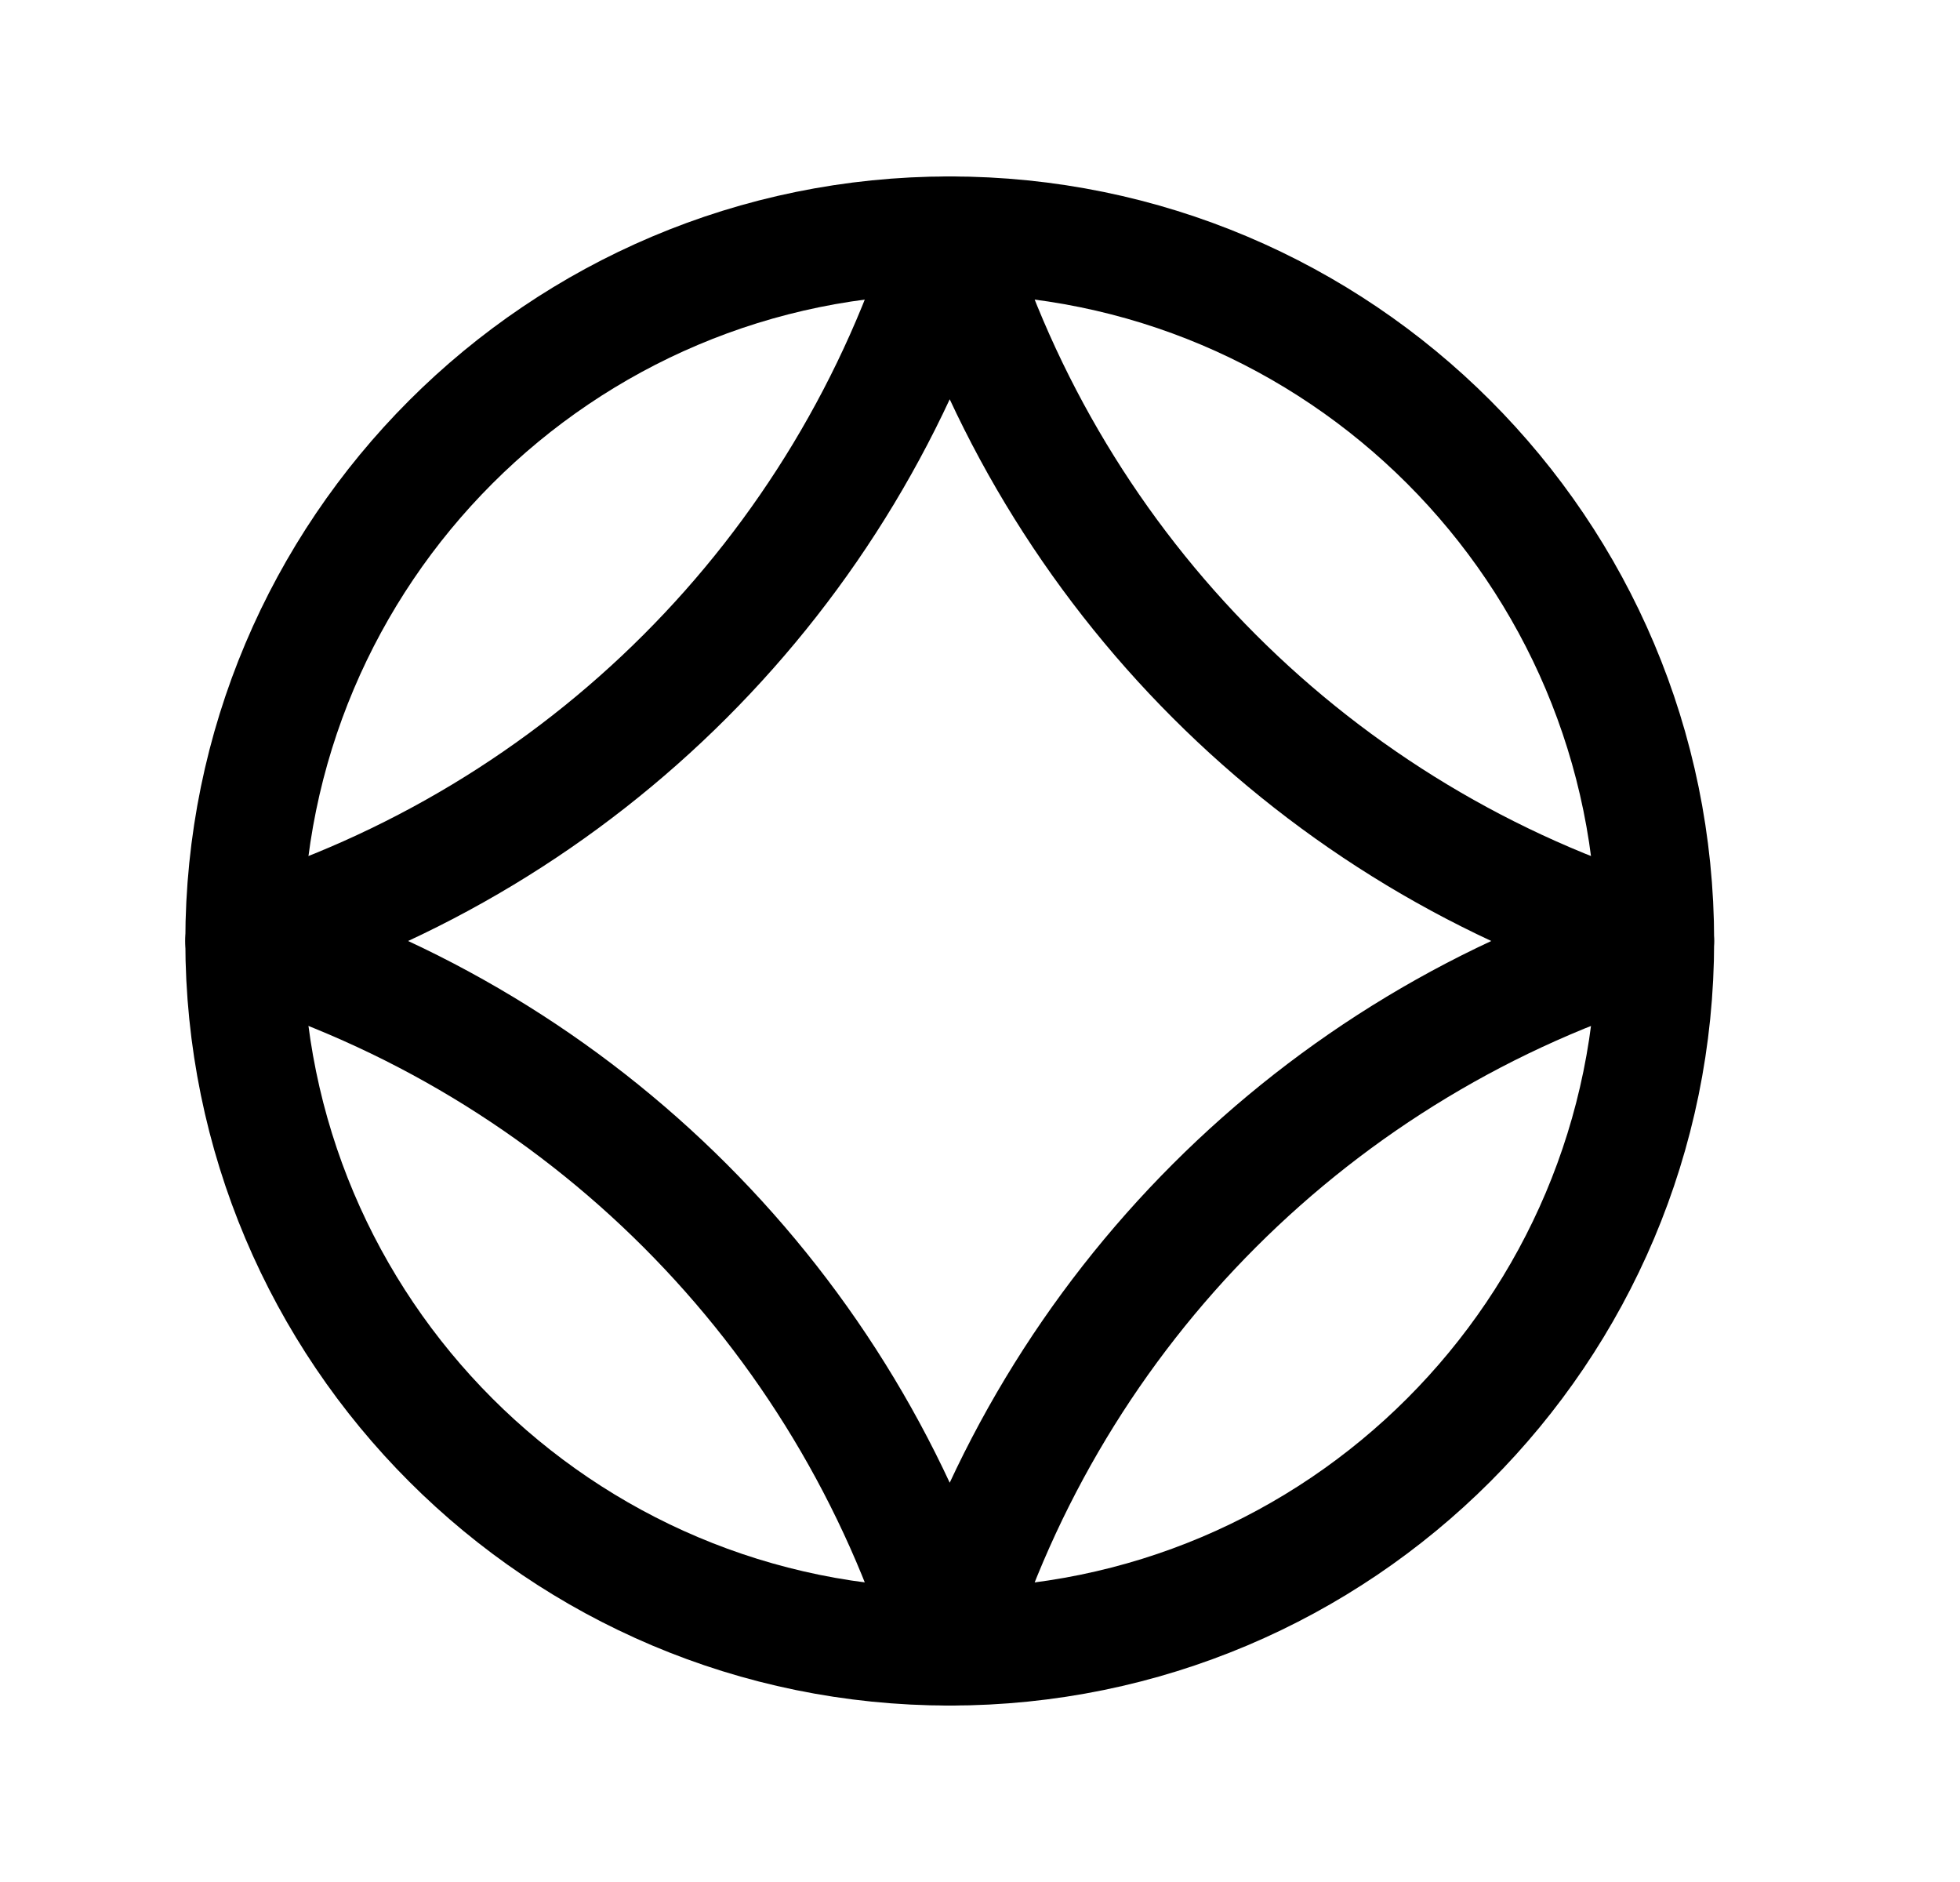 <svg width="25" height="24" viewBox="0 0 25 24" fill="none" xmlns="http://www.w3.org/2000/svg">
<path d="M21.114 12C21.114 7.03 17.085 3 12.114 3C7.143 3 3.114 7.03 3.114 12C3.114 16.971 7.143 21 12.114 21C17.085 21 21.114 16.971 21.114 12Z" stroke="black" stroke-width="1.5" stroke-linecap="round" stroke-linejoin="round"/>
<path d="M12.114 3C13.426 7.312 16.801 10.687 21.113 12C16.801 13.313 13.426 16.688 12.114 21C10.801 16.688 7.427 13.313 3.114 12C7.427 10.687 10.801 7.312 12.114 3Z" stroke="black" stroke-width="1.5" stroke-linecap="round" stroke-linejoin="round"/>
</svg>